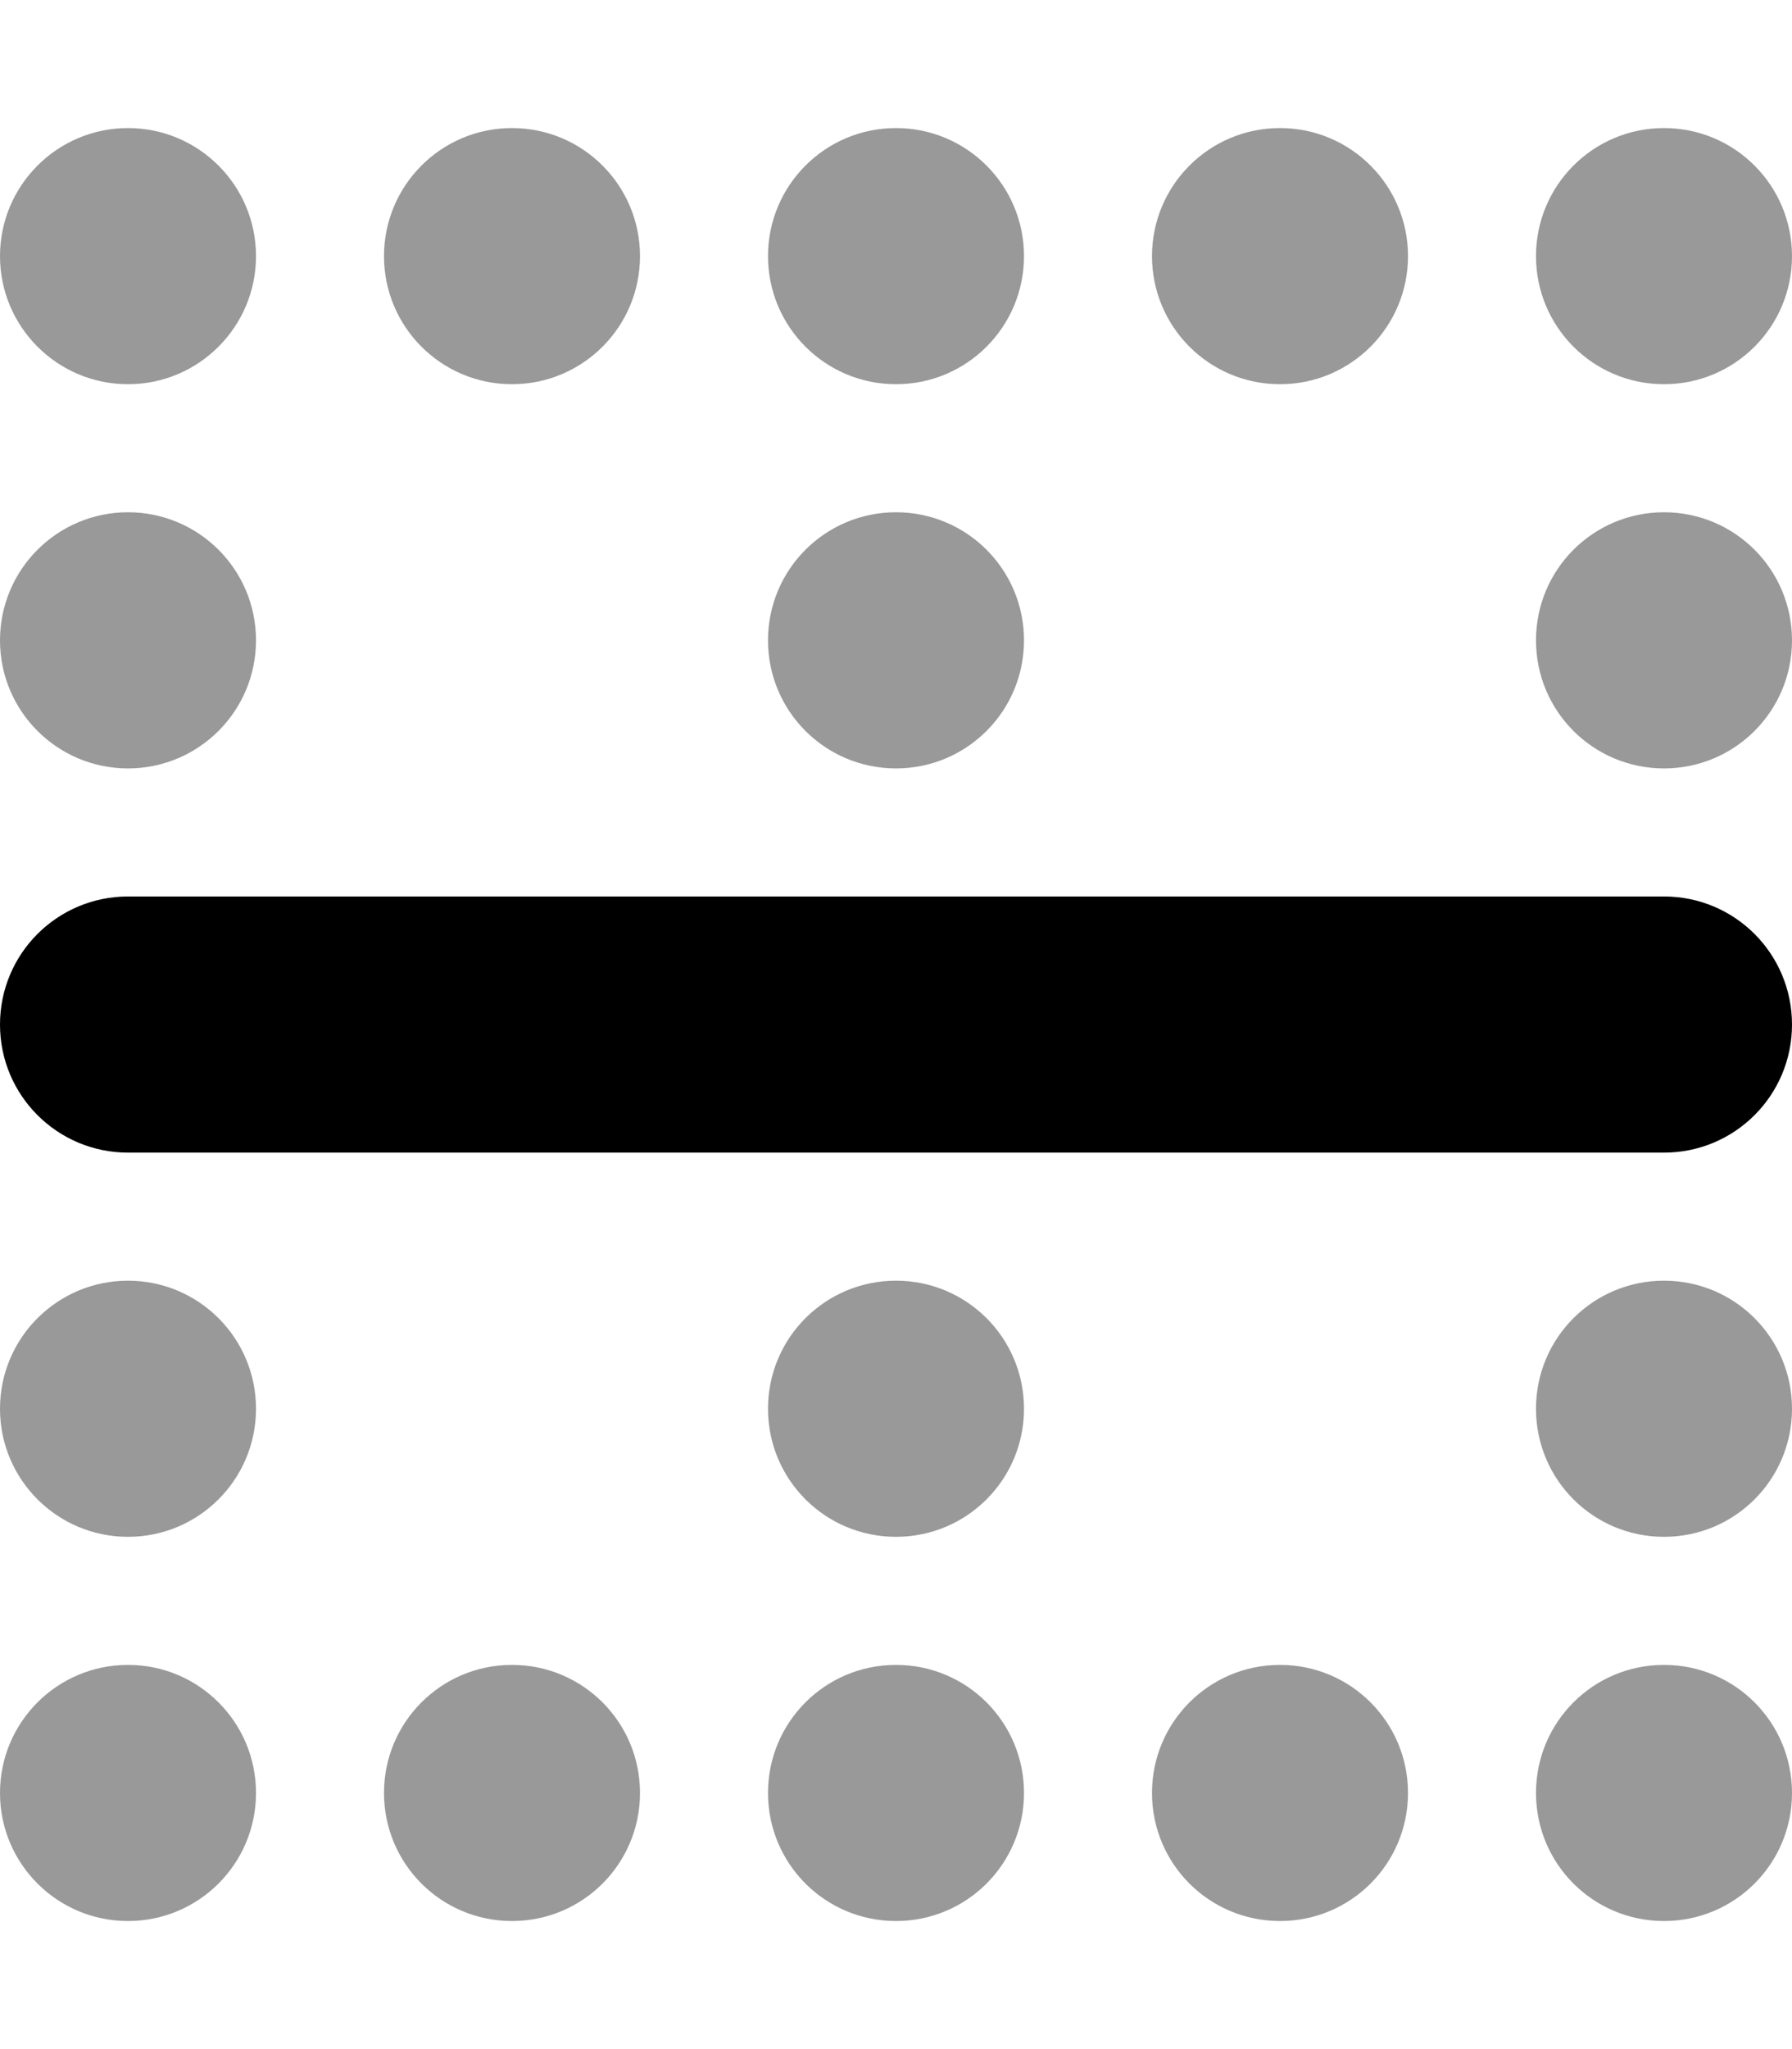 <svg fill="currentColor" xmlns="http://www.w3.org/2000/svg" viewBox="0 0 448 512"><!--! Font Awesome Pro 6.2.0 by @fontawesome - https://fontawesome.com License - https://fontawesome.com/license (Commercial License) Copyright 2022 Fonticons, Inc. --><defs><style>.fa-secondary{opacity:.4}</style></defs><path class="fa-primary" d="M0 256C0 238.3 14.33 224 32 224H416C433.7 224 448 238.3 448 256C448 273.7 433.7 288 416 288H32C14.33 288 0 273.7 0 256z"/><path class="fa-secondary" d="M64 448C64 465.7 49.67 480 32 480C14.33 480 0 465.7 0 448C0 430.3 14.33 416 32 416C49.67 416 64 430.3 64 448zM160 448C160 465.7 145.7 480 128 480C110.3 480 96 465.7 96 448C96 430.3 110.3 416 128 416C145.7 416 160 430.3 160 448zM160 64C160 81.67 145.7 96 128 96C110.3 96 96 81.67 96 64C96 46.33 110.3 32 128 32C145.7 32 160 46.33 160 64zM320 480C302.3 480 288 465.7 288 448C288 430.3 302.3 416 320 416C337.7 416 352 430.3 352 448C352 465.7 337.7 480 320 480zM352 64C352 81.67 337.7 96 320 96C302.3 96 288 81.67 288 64C288 46.33 302.3 32 320 32C337.7 32 352 46.33 352 64zM224 480C206.3 480 192 465.7 192 448C192 430.3 206.3 416 224 416C241.7 416 256 430.3 256 448C256 465.7 241.7 480 224 480zM256 64C256 81.67 241.7 96 224 96C206.3 96 192 81.67 192 64C192 46.33 206.3 32 224 32C241.7 32 256 46.33 256 64zM416 480C398.3 480 384 465.7 384 448C384 430.3 398.3 416 416 416C433.7 416 448 430.3 448 448C448 465.7 433.7 480 416 480zM416 96C398.3 96 384 81.67 384 64C384 46.33 398.3 32 416 32C433.7 32 448 46.33 448 64C448 81.67 433.7 96 416 96zM64 64C64 81.67 49.67 96 32 96C14.33 96 0 81.67 0 64C0 46.33 14.33 32 32 32C49.67 32 64 46.33 64 64zM224 384C206.3 384 192 369.7 192 352C192 334.3 206.3 320 224 320C241.7 320 256 334.3 256 352C256 369.7 241.7 384 224 384zM448 352C448 369.7 433.7 384 416 384C398.3 384 384 369.7 384 352C384 334.3 398.3 320 416 320C433.7 320 448 334.3 448 352zM32 384C14.33 384 0 369.7 0 352C0 334.3 14.33 320 32 320C49.67 320 64 334.3 64 352C64 369.7 49.67 384 32 384zM448 160C448 177.7 433.7 192 416 192C398.3 192 384 177.7 384 160C384 142.3 398.3 128 416 128C433.7 128 448 142.3 448 160zM32 192C14.33 192 0 177.7 0 160C0 142.3 14.33 128 32 128C49.67 128 64 142.3 64 160C64 177.7 49.67 192 32 192zM256 160C256 177.7 241.7 192 224 192C206.3 192 192 177.7 192 160C192 142.3 206.3 128 224 128C241.7 128 256 142.3 256 160z"/></svg>